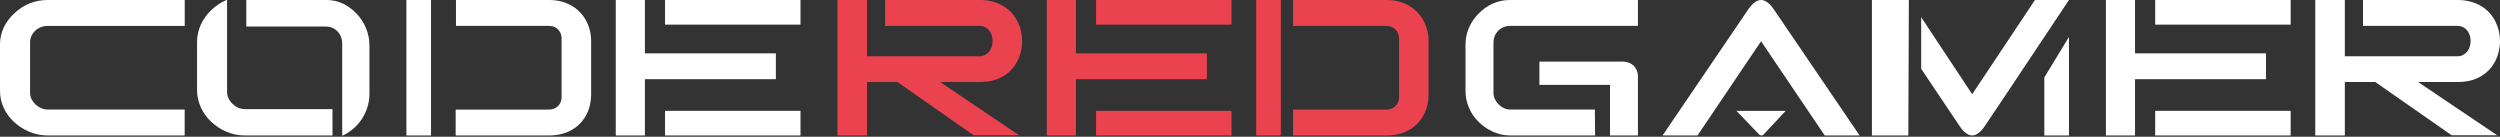 <svg width="256" height="14" viewBox="0 0 256 14" fill="none" xmlns="http://www.w3.org/2000/svg">
<rect x="0" y="0" width="256" height="14" fill="#333333" stroke="none"/>
<path d="M1.464 1.367C1.911 0.94 2.439 0.594 3.02 0.35C3.609 0.114 4.242 -0.005 4.882 0H18.916V2.653H4.882C4.641 2.652 4.402 2.696 4.179 2.785C3.852 2.912 3.572 3.128 3.376 3.406C3.18 3.684 3.077 4.011 3.08 4.345V9.533C3.084 9.749 3.135 9.962 3.232 10.157C3.335 10.356 3.472 10.537 3.636 10.694C3.804 10.851 3.999 10.98 4.213 11.075C4.42 11.168 4.646 11.217 4.875 11.219H18.91V13.872H4.875C4.548 13.87 4.221 13.837 3.901 13.772C3.592 13.705 3.291 13.611 3.001 13.491C2.711 13.372 2.434 13.228 2.173 13.06C1.918 12.894 1.679 12.708 1.457 12.505C1.001 12.092 0.636 11.597 0.384 11.05C0.126 10.491 -0.004 9.887 0 9.277V4.576C-0.006 3.973 0.123 3.375 0.378 2.822C0.638 2.276 1.007 1.783 1.464 1.367Z" fill="white"/>
<path d="M167.577 7.152C167.502 6.983 167.392 6.828 167.252 6.698C167.109 6.571 166.94 6.472 166.755 6.406C166.558 6.34 166.35 6.305 166.141 6.305H157.635V8.689H164.864V13.872H167.724V7.736C167.715 7.535 167.665 7.337 167.577 7.152Z" fill="white"/>
<path d="M163.314 11.215H154.617C154.401 11.213 154.189 11.164 153.995 11.071C153.591 10.881 153.265 10.555 153.076 10.148C152.983 9.953 152.935 9.74 152.933 9.524V4.341C152.931 4.008 153.028 3.682 153.212 3.404C153.396 3.126 153.657 2.91 153.964 2.782C154.173 2.694 154.397 2.649 154.623 2.651H167.724V0H154.641C154.042 -0.005 153.447 0.113 152.896 0.349C152.35 0.594 151.855 0.939 151.436 1.366C151.008 1.785 150.665 2.283 150.423 2.832C150.184 3.385 150.063 3.982 150.069 4.585V9.281C150.065 9.891 150.188 10.494 150.43 11.053C150.665 11.599 151.008 12.093 151.436 12.506C151.644 12.707 151.868 12.891 152.107 13.055C152.597 13.396 153.147 13.639 153.728 13.772C154.028 13.837 154.334 13.87 154.641 13.872H163.338L163.314 11.215Z" fill="white"/>
<path d="M131.153 0H128.631V13.872H131.153V0Z" fill="#EA424F"/>
<path d="M146.164 3.162C146.081 2.822 145.96 2.492 145.804 2.177C145.641 1.867 145.438 1.578 145.201 1.316C144.955 1.046 144.669 0.813 144.354 0.624C144.017 0.423 143.655 0.268 143.275 0.162C142.846 0.051 142.403 -0.003 141.959 0H132.414V2.651H141.914C142.114 2.648 142.313 2.684 142.498 2.757C142.659 2.826 142.803 2.925 142.922 3.05C143.034 3.169 143.12 3.309 143.172 3.462C143.231 3.611 143.261 3.77 143.262 3.93V9.936C143.263 10.095 143.237 10.253 143.185 10.404C143.132 10.555 143.049 10.695 142.941 10.816C142.822 10.94 142.678 11.04 142.518 11.109C142.327 11.188 142.121 11.226 141.914 11.221H132.414V13.872H141.959C142.41 13.875 142.858 13.82 143.294 13.71C143.676 13.607 144.041 13.454 144.379 13.254C144.694 13.071 144.977 12.842 145.22 12.574C145.455 12.313 145.656 12.024 145.817 11.714C145.975 11.404 146.093 11.078 146.17 10.741C146.247 10.403 146.285 10.058 146.286 9.712V4.198C146.287 3.849 146.246 3.502 146.164 3.162Z" fill="#EA424F"/>
<path d="M232.039 5.464H218.627V0H215.645V13.872H218.627V8.109H232.039V5.464Z" fill="white"/>
<path d="M234.562 11.35H220.69V13.872H234.562V11.35Z" fill="white"/>
<path d="M234.562 0H220.69V2.522H234.562V0Z" fill="white"/>
<path d="M123.586 5.464H110.173V0H107.192V13.872H110.173V8.109H123.586V5.464Z" fill="#EA424F"/>
<path d="M126.108 11.35H112.236V13.872H126.108V11.35Z" fill="#EA424F"/>
<path d="M126.108 0H112.236V2.522H126.108V0Z" fill="#EA424F"/>
<path d="M44.138 0H41.616V13.872H44.138V0Z" fill="white"/>
<path d="M60.41 3.162C60.333 2.821 60.212 2.49 60.051 2.177C59.889 1.865 59.686 1.576 59.447 1.316C59.203 1.046 58.92 0.813 58.606 0.624C58.27 0.423 57.907 0.268 57.528 0.162C57.109 0.054 56.677 -0 56.244 1.85598e-06H46.692V2.651H56.199C56.399 2.649 56.597 2.685 56.783 2.757C57.084 2.901 57.314 3.154 57.425 3.462C57.481 3.612 57.51 3.77 57.508 3.929V9.936C57.509 10.095 57.483 10.253 57.431 10.404C57.381 10.556 57.298 10.697 57.188 10.816C57.069 10.941 56.925 11.041 56.764 11.109C56.576 11.188 56.372 11.226 56.167 11.221H46.66V13.872H56.212C56.66 13.875 57.107 13.821 57.541 13.71C57.924 13.607 58.291 13.454 58.632 13.254C58.944 13.071 59.226 12.842 59.466 12.574C59.702 12.313 59.902 12.024 60.063 11.714C60.221 11.404 60.339 11.078 60.416 10.741C60.493 10.403 60.532 10.057 60.532 9.711V4.198C60.533 3.849 60.492 3.502 60.41 3.162Z" fill="white"/>
<path d="M79.448 5.464H66.037V0H63.054V13.872H66.037V8.109H79.448V5.464Z" fill="white"/>
<path d="M81.97 11.35H68.099V13.872H81.97V11.35Z" fill="white"/>
<path d="M81.97 0H68.099V2.522H81.97V0Z" fill="white"/>
<path d="M252.992 8.246C253.374 8.149 253.739 7.997 254.075 7.797C254.392 7.609 254.677 7.378 254.923 7.111C255.16 6.847 255.362 6.555 255.524 6.244C255.681 5.929 255.799 5.599 255.876 5.258C255.959 4.912 256.001 4.559 256 4.204C256 3.858 255.961 3.513 255.883 3.175C255.804 2.837 255.685 2.508 255.53 2.196C255.368 1.882 255.166 1.589 254.93 1.322C254.684 1.053 254.399 0.819 254.082 0.63C253.743 0.428 253.376 0.273 252.992 0.168C252.567 0.055 252.128 -0.002 251.687 4.57712e-05H241.971V2.651H251.628C251.827 2.648 252.024 2.691 252.202 2.775C252.38 2.86 252.535 2.984 252.653 3.137C252.772 3.285 252.859 3.455 252.907 3.636C252.964 3.821 252.993 4.012 252.992 4.204C252.988 4.398 252.957 4.591 252.901 4.778C252.846 4.957 252.76 5.126 252.646 5.277C252.529 5.421 252.383 5.54 252.215 5.626C252.036 5.722 251.833 5.769 251.628 5.763H240.111V4.57712e-05H237.084V13.872H240.111V8.396H243.224L251.054 13.853H255.713L247.609 8.396H251.674C252.118 8.399 252.561 8.348 252.992 8.246Z" fill="white"/>
<path d="M101.667 8.246C102.049 8.149 102.413 7.997 102.748 7.797C103.064 7.611 103.347 7.379 103.589 7.111C103.83 6.85 104.031 6.558 104.188 6.244C104.35 5.931 104.47 5.6 104.546 5.258C104.63 4.912 104.671 4.559 104.67 4.204C104.67 3.858 104.631 3.513 104.553 3.175C104.474 2.836 104.354 2.507 104.194 2.196C104.037 1.881 103.838 1.588 103.602 1.322C103.357 1.053 103.071 0.819 102.755 0.63C102.417 0.428 102.051 0.273 101.667 0.168C101.243 0.055 100.805 -0.002 100.364 4.57712e-05H90.639V2.651H100.28C100.488 2.645 100.695 2.693 100.879 2.788C101.048 2.87 101.193 2.99 101.302 3.137C101.421 3.285 101.508 3.455 101.556 3.636C101.614 3.821 101.642 4.012 101.641 4.204C101.637 4.398 101.606 4.591 101.55 4.778C101.496 4.957 101.41 5.126 101.296 5.277C101.179 5.421 101.033 5.54 100.866 5.626C100.687 5.721 100.484 5.768 100.28 5.763H88.783V4.57712e-05H85.754V13.872H88.783V8.396H91.89L99.706 13.853H104.357L96.267 8.396H100.325C100.777 8.401 101.228 8.35 101.667 8.246Z" fill="#EA424F"/>
<path d="M195.468 0H195.412H191.685V13.872H195.412L195.468 0Z" fill="white"/>
<path d="M209.34 7.925V13.872H211.862V3.783L209.34 7.925Z" fill="white"/>
<path d="M205.547 9.475L211.862 0H208.38L201.952 9.648L196.729 1.763V7.044L200.636 12.87C200.706 12.973 200.787 13.084 200.879 13.204C200.971 13.32 201.073 13.428 201.185 13.525C201.295 13.623 201.416 13.706 201.547 13.773C201.669 13.838 201.807 13.872 201.946 13.872C202.089 13.873 202.231 13.839 202.358 13.773C202.488 13.704 202.609 13.621 202.72 13.525C202.831 13.428 202.934 13.32 203.026 13.204C203.117 13.084 203.198 12.973 203.269 12.87L205.547 9.475Z" fill="white"/>
<path d="M34.043 11.172H25.037C24.809 11.168 24.583 11.118 24.376 11.025C24.166 10.925 23.974 10.793 23.808 10.634C23.642 10.472 23.505 10.284 23.404 10.078C23.306 9.878 23.254 9.659 23.252 9.438V0H23.186C22.603 0.251 22.074 0.604 21.626 1.043C21.172 1.473 20.809 1.984 20.555 2.547C20.3 3.114 20.172 3.726 20.178 4.345V9.163C20.171 9.788 20.301 10.407 20.561 10.98C20.812 11.539 21.174 12.046 21.626 12.471C21.852 12.676 22.093 12.866 22.346 13.04C22.606 13.213 22.883 13.361 23.173 13.482C23.463 13.604 23.764 13.701 24.072 13.77C24.392 13.836 24.717 13.87 25.044 13.872H34.049L34.043 11.172Z" fill="white"/>
<path d="M37.489 2.905C37.258 2.342 36.927 1.832 36.515 1.401C36.107 0.963 35.626 0.609 35.096 0.358C34.562 0.116 33.986 -0.006 33.406 0H25.222V2.72H33.406C33.625 2.718 33.842 2.763 34.044 2.854C34.24 2.939 34.418 3.065 34.567 3.225C34.717 3.381 34.836 3.568 34.915 3.775C35 3.99 35.043 4.221 35.042 4.453V13.872H35.114C35.375 13.75 35.625 13.602 35.859 13.431C36.09 13.256 36.309 13.066 36.515 12.861C36.926 12.436 37.255 11.93 37.483 11.37C37.72 10.798 37.839 10.178 37.832 9.553V4.735C37.842 4.106 37.725 3.482 37.489 2.905Z" fill="white"/>
<path d="M180.142 13.776C180.17 13.806 180.204 13.83 180.242 13.847C180.281 13.863 180.322 13.872 180.364 13.872C180.407 13.872 180.448 13.863 180.487 13.847C180.525 13.83 180.559 13.806 180.587 13.776L182.857 11.35H177.813L180.142 13.776Z" fill="white"/>
<path d="M181.669 1.002C181.214 0.334 180.771 0 180.329 0C179.886 0 179.45 0.334 178.995 1.002L170.246 13.872H173.824L180.335 4.224L186.852 13.872H190.424L181.669 1.002Z" fill="white"/>
</svg>
